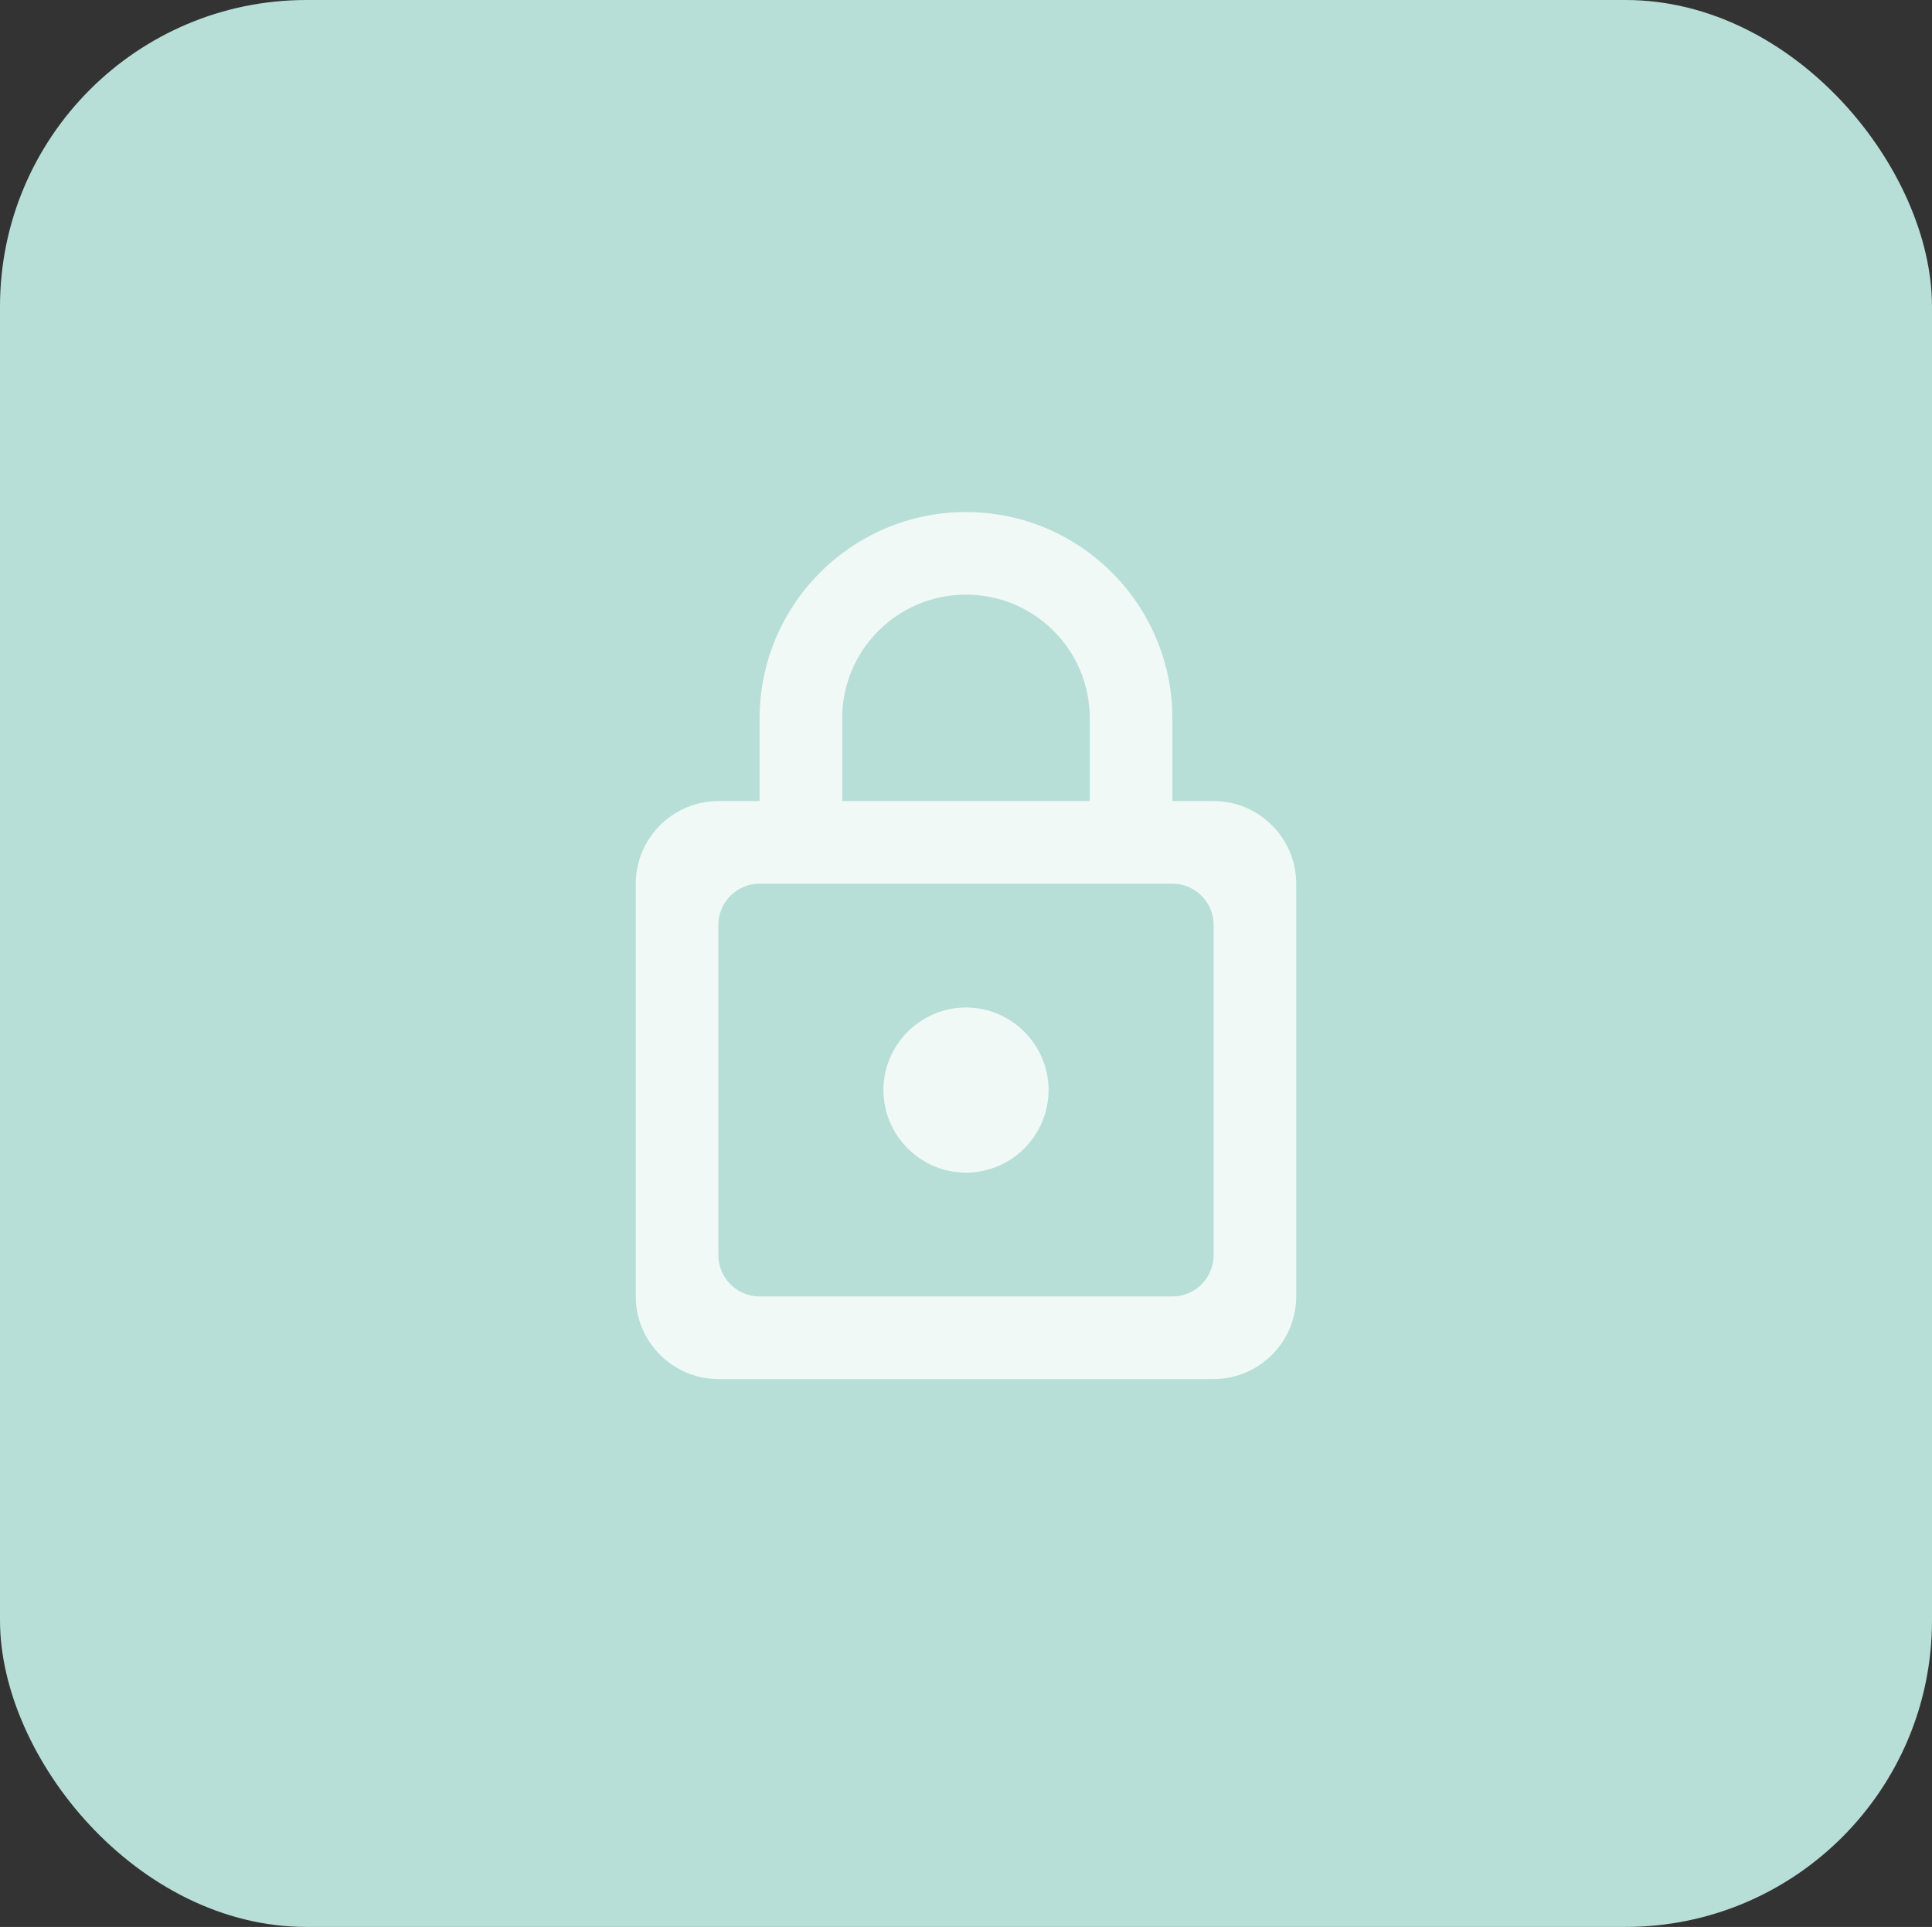 <svg width="353" height="352" viewBox="0 0 353 352" fill="none" xmlns="http://www.w3.org/2000/svg">
<rect x="0" y="0" width="353" height="352" fill="#333333" stroke="none"/>
<rect width="353" height="352" rx="56" fill="#B7DFD7"/>
<path d="M221.75 146.333H214.208V131.25C214.208 110.435 197.315 93.541 176.5 93.541C155.685 93.541 138.792 110.435 138.792 131.25V146.333H131.25C122.954 146.333 116.167 153.121 116.167 161.417V236.833C116.167 245.129 122.954 251.917 131.25 251.917H221.75C230.046 251.917 236.833 245.129 236.833 236.833V161.417C236.833 153.121 230.046 146.333 221.75 146.333ZM153.875 131.25C153.875 118.731 163.981 108.625 176.5 108.625C189.019 108.625 199.125 118.731 199.125 131.25V146.333H153.875V131.25ZM214.208 236.833H138.792C134.644 236.833 131.25 233.439 131.25 229.292V168.958C131.25 164.81 134.644 161.417 138.792 161.417H214.208C218.356 161.417 221.75 164.81 221.75 168.958V229.292C221.75 233.439 218.356 236.833 214.208 236.833ZM176.5 214.208C184.796 214.208 191.583 207.421 191.583 199.125C191.583 190.829 184.796 184.042 176.5 184.042C168.204 184.042 161.417 190.829 161.417 199.125C161.417 207.421 168.204 214.208 176.5 214.208Z" fill="white" fill-opacity="0.81"/>
</svg>
